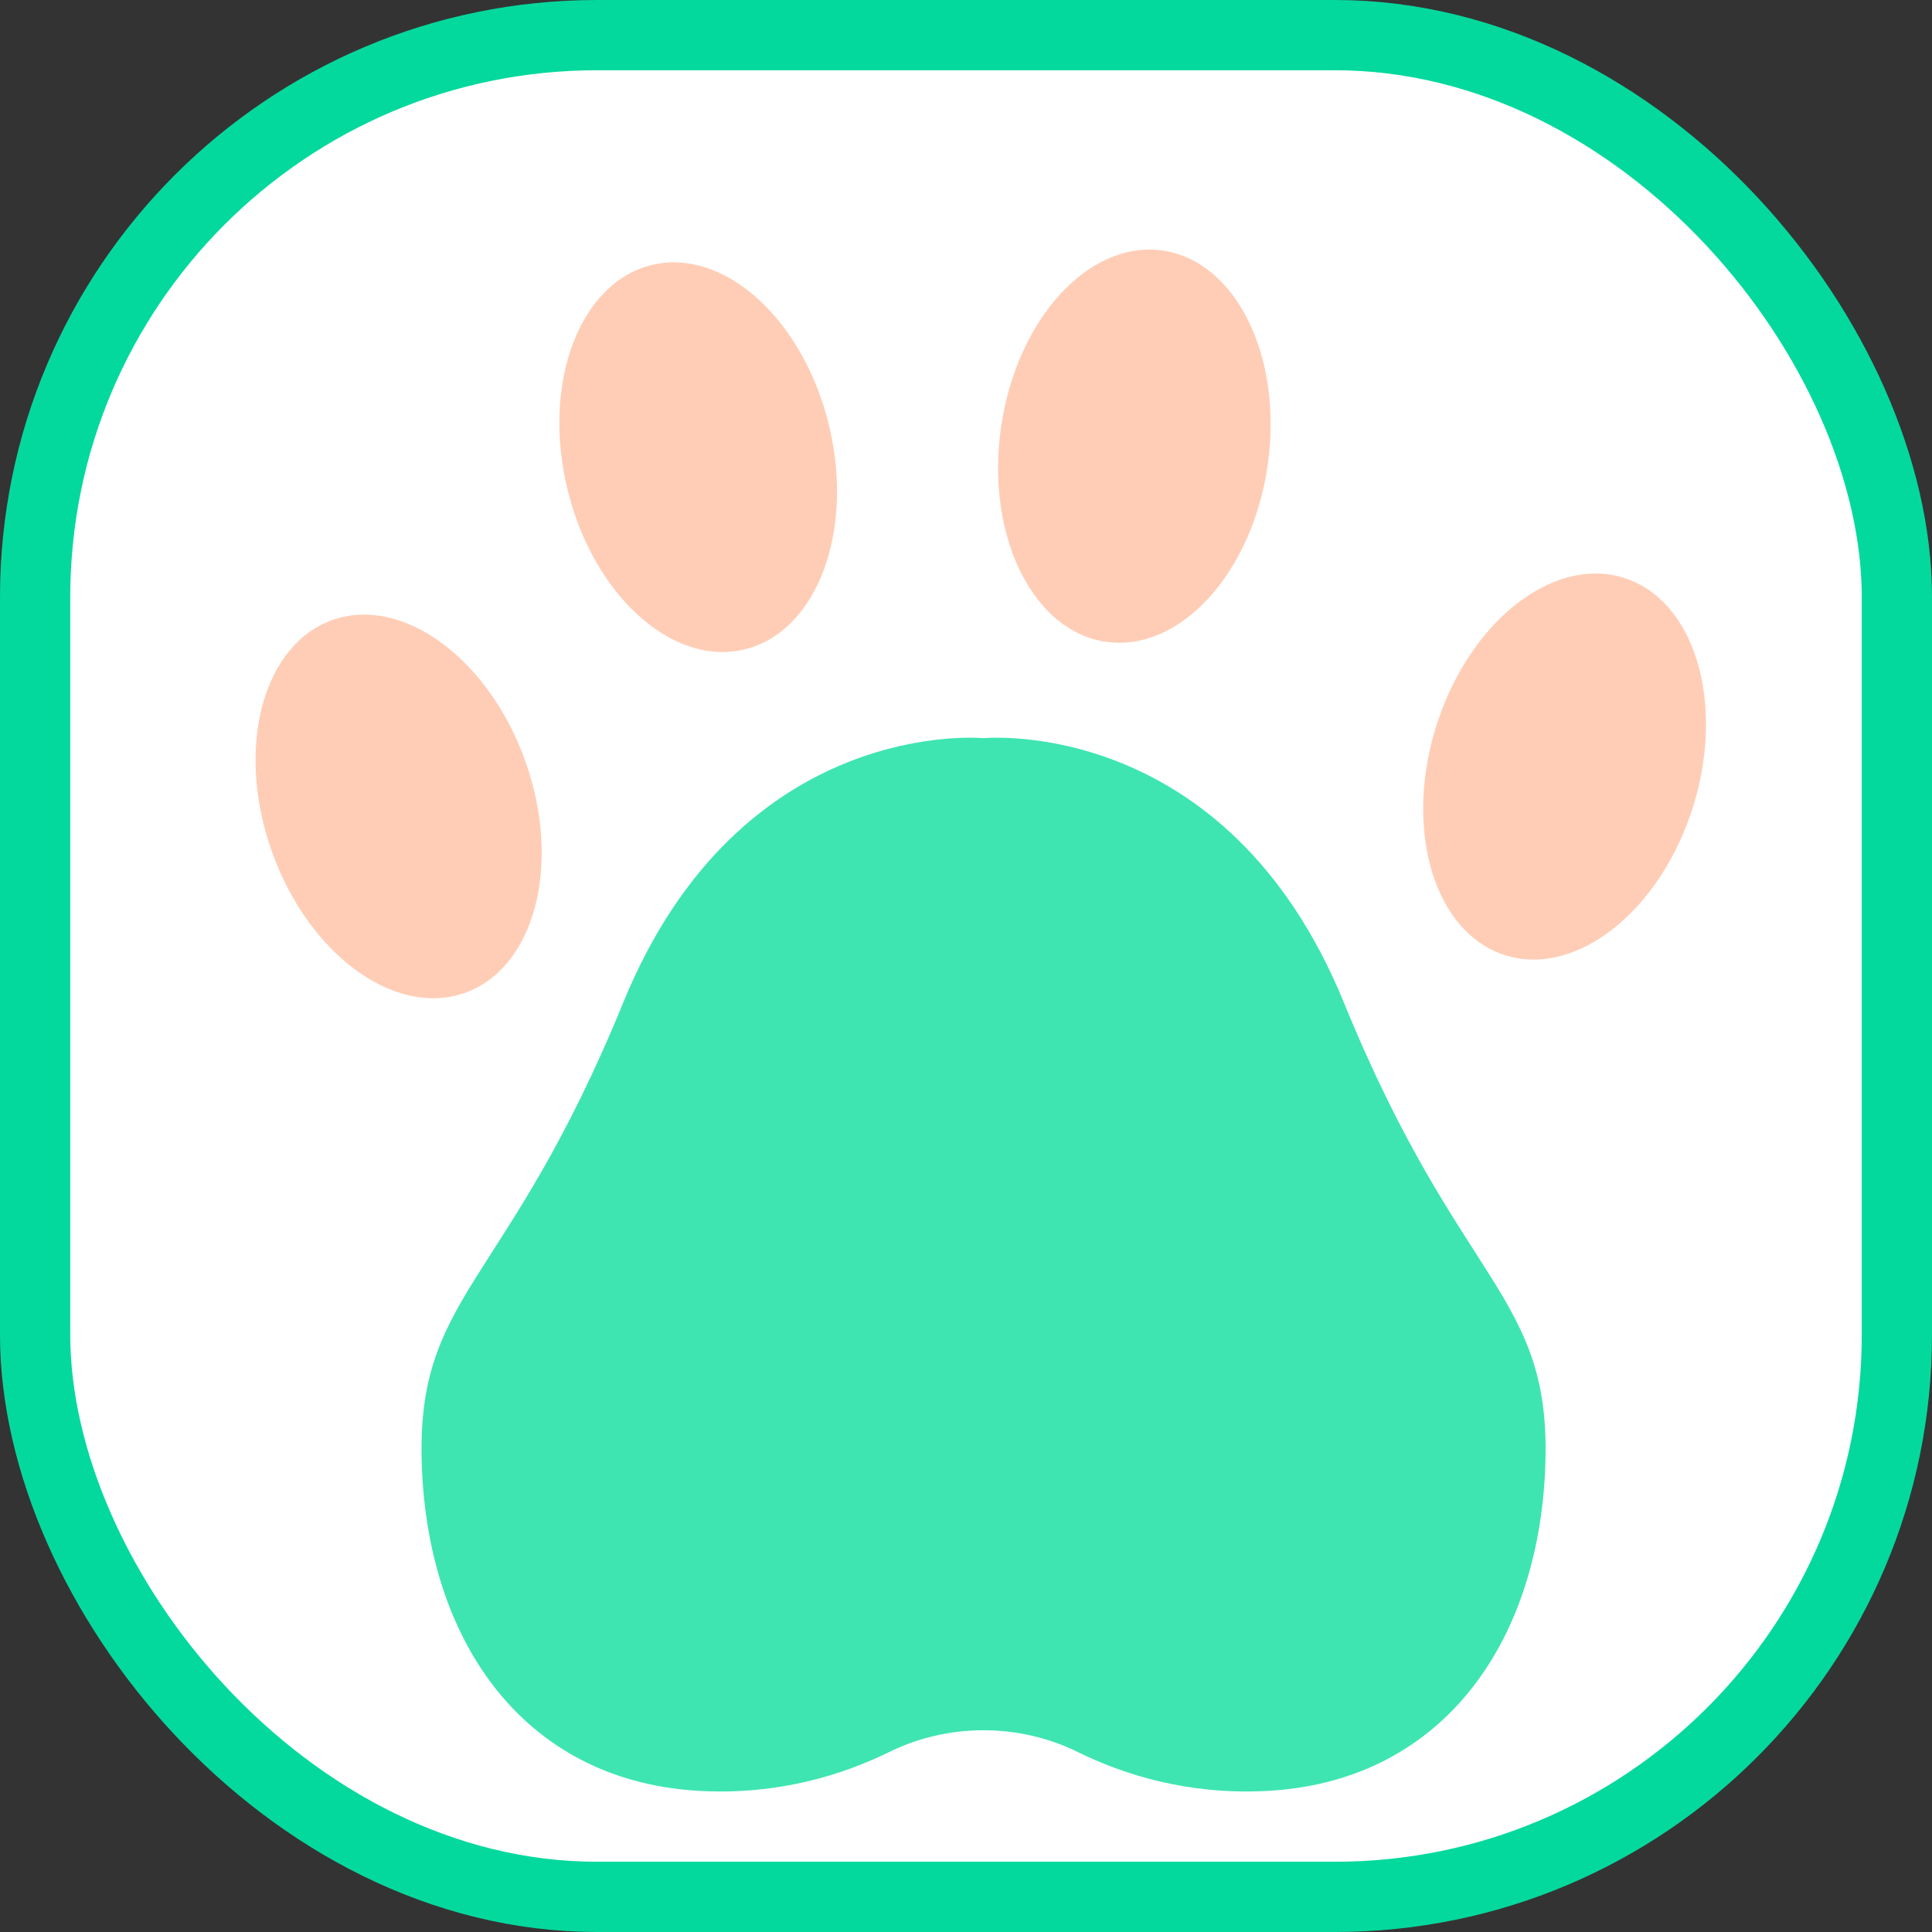 <svg width="55" height="55" viewBox="0 0 55 55" fill="none" xmlns="http://www.w3.org/2000/svg">
    <rect x="0" y="0" width="55" height="55" fill="#333333" stroke="none"/>
    <rect x="1" y="1" width="53" height="53" rx="16" fill="white" stroke="#04D99D" stroke-width="2"/>
    <path d="M13.206 28.274C15.207 27.589 15.998 24.653 14.972 21.716C13.946 18.78 11.492 16.956 9.491 17.641C7.489 18.326 6.698 21.262 7.724 24.198C8.751 27.135 11.205 28.959 13.206 28.274Z" fill="#FFCDB6"/>
    <path d="M36.09 13.233C36.53 10.156 35.185 7.424 33.088 7.131C30.991 6.838 28.935 9.094 28.496 12.171C28.057 15.248 29.401 17.98 31.498 18.273C33.595 18.566 35.651 16.31 36.09 13.233Z" fill="#FFCDB6"/>
    <path d="M48.209 22.93C49.124 19.958 48.225 17.052 46.199 16.441C44.173 15.829 41.788 17.742 40.873 20.714C39.957 23.686 40.856 26.591 42.882 27.203C44.908 27.815 47.293 25.902 48.209 22.93Z" fill="#FFCDB6"/>
    <path d="M25.313 49.877C26.992 49.05 29.003 49.05 30.684 49.877C32.021 50.535 33.819 51.088 35.993 50.988C40.979 50.76 43.766 46.867 43.987 41.839C44.208 36.81 41.61 36.757 38.26 28.547C34.91 20.337 28 21.014 28 21.014C28 21.014 21.093 20.337 17.74 28.547C14.388 36.757 11.79 36.81 12.013 41.839C12.234 46.867 15.021 50.76 20.007 50.988C22.179 51.088 23.977 50.532 25.313 49.877Z" fill="#3EE5B1"/>
    <path d="M21.17 18.493C23.232 18.016 24.325 15.176 23.61 12.151C22.895 9.125 20.644 7.06 18.582 7.537C16.52 8.014 15.428 10.854 16.142 13.88C16.857 16.905 19.108 18.971 21.17 18.493Z" fill="#FFCDB6"/>
</svg>
